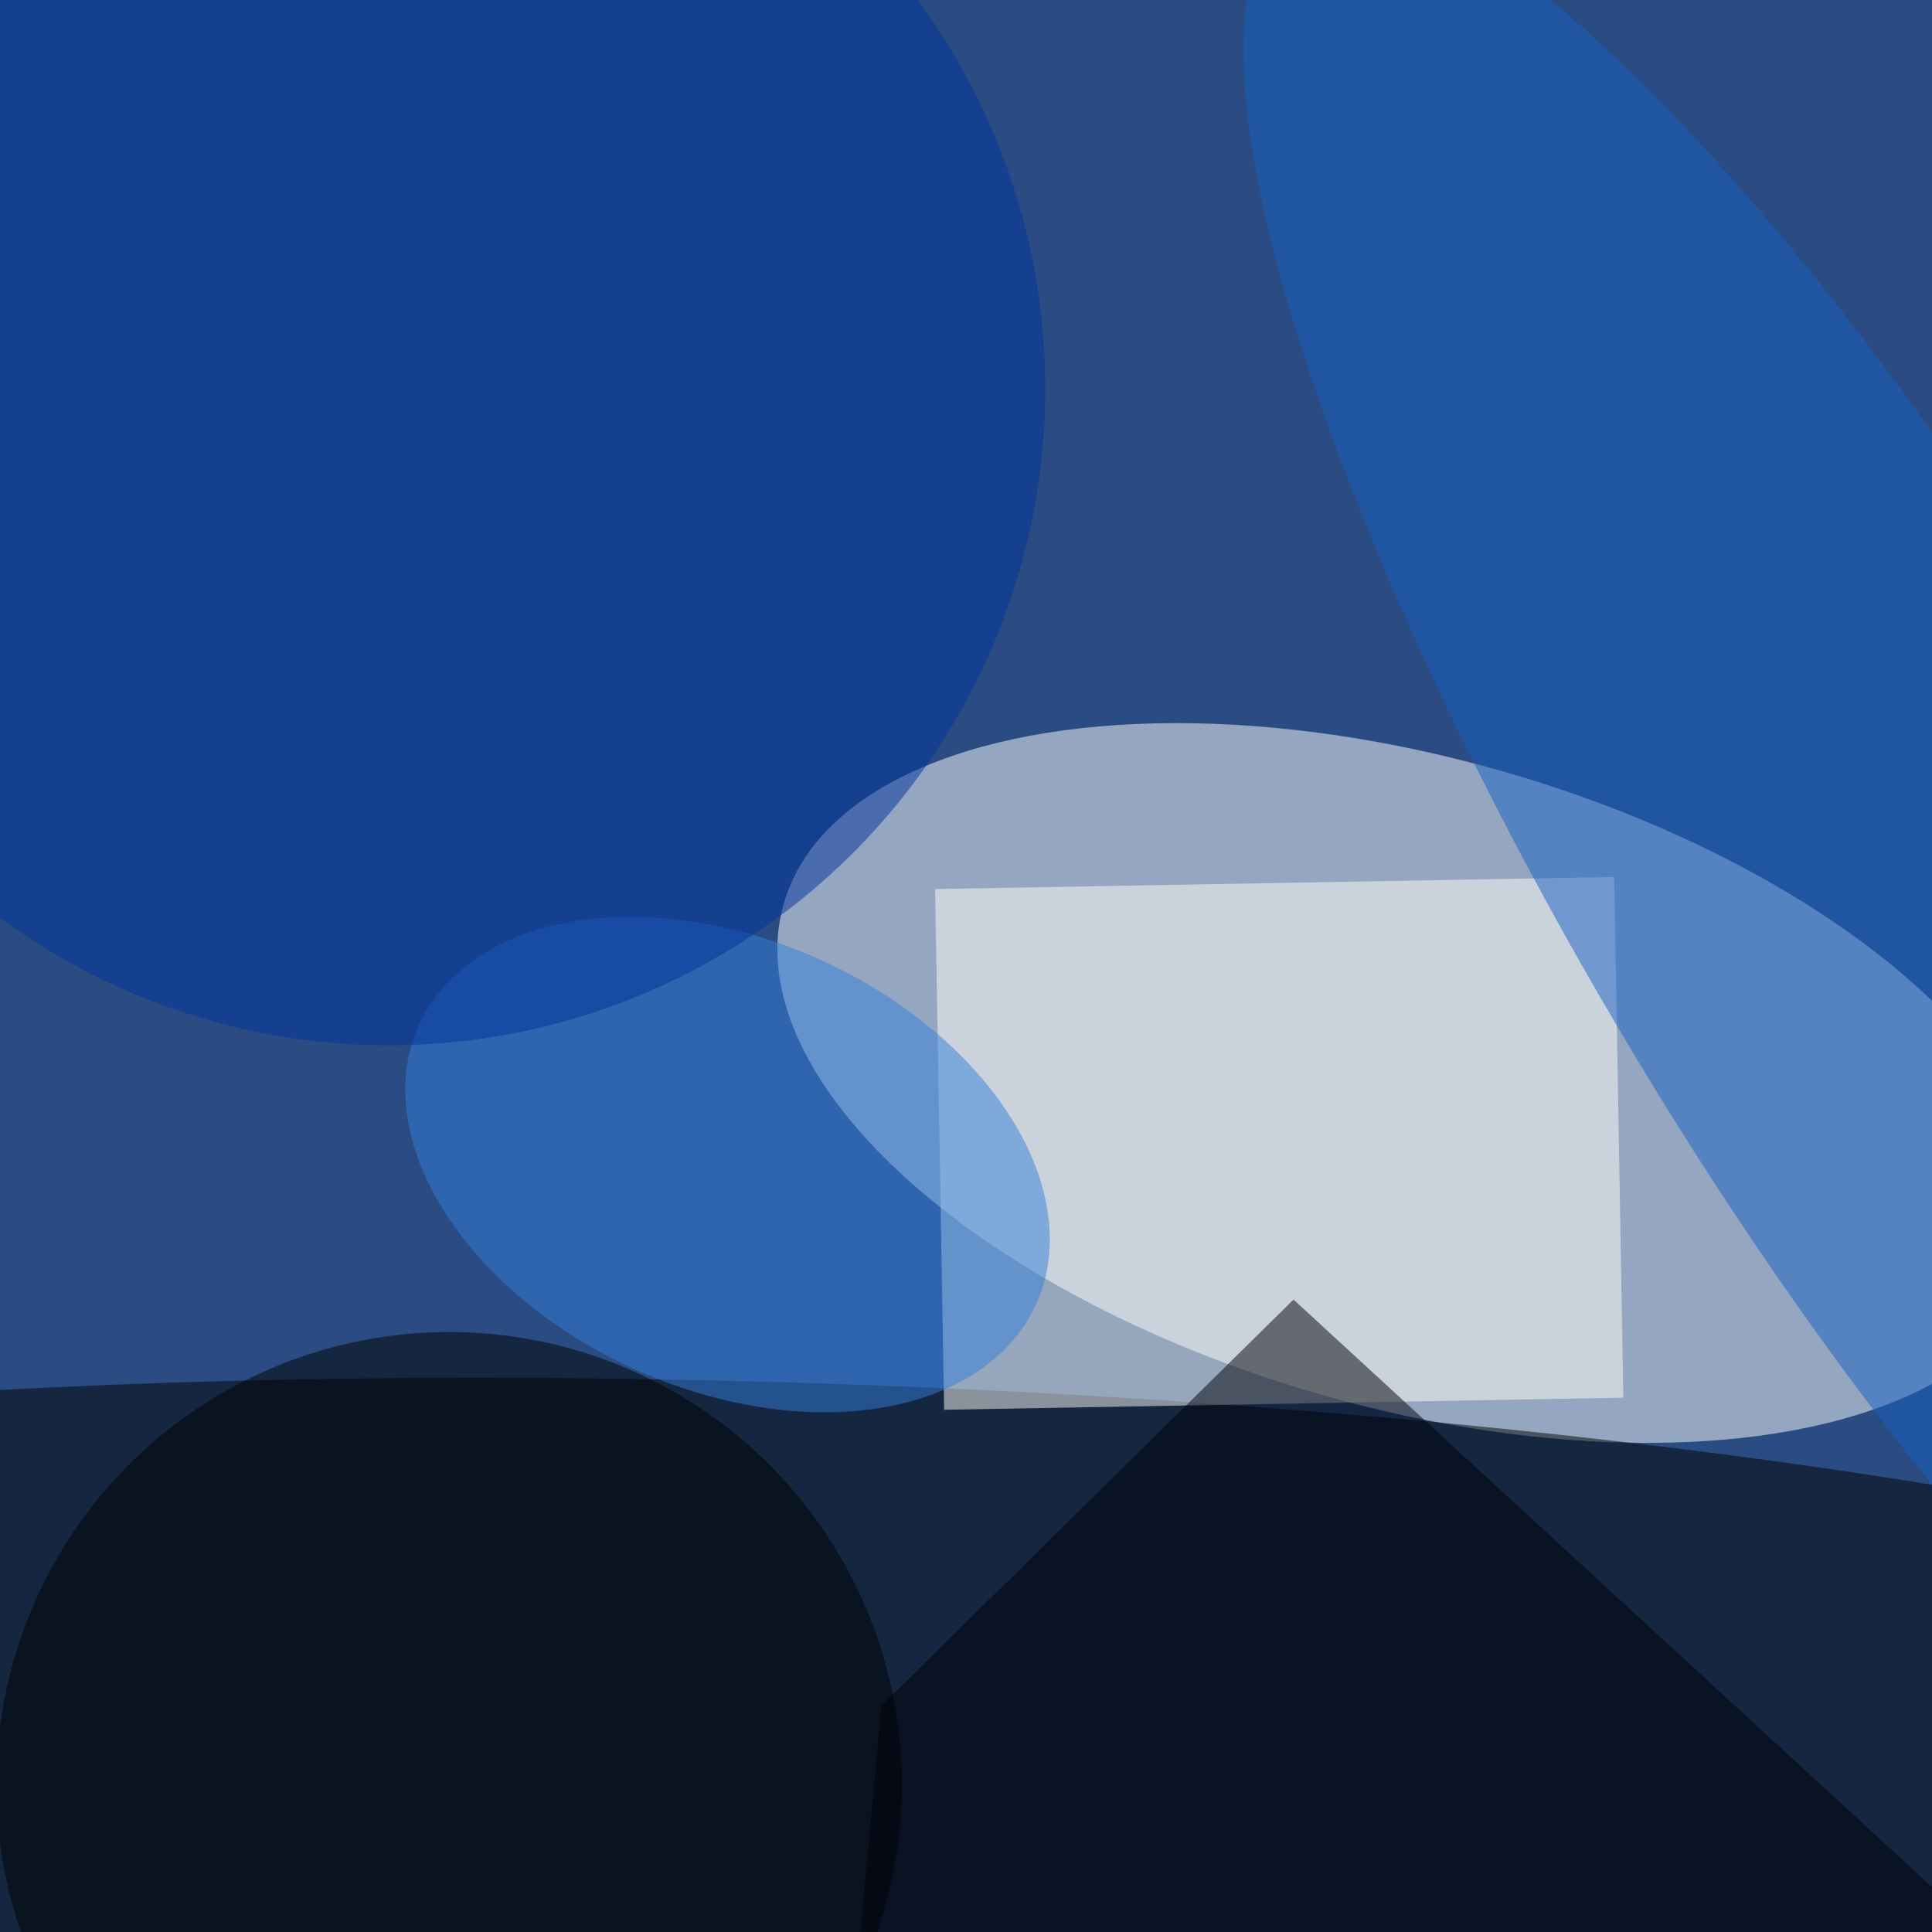 <svg xmlns="http://www.w3.org/2000/svg" viewBox="0 0 500 500"><filter id="b"><feGaussianBlur stdDeviation="12" /></filter><path fill="#2a4c82" d="M0 0h500v500H0z"/><g filter="url(#b)" transform="translate(1 1) scale(1.953)" fill-opacity=".5"><ellipse fill="#fff" rx="1" ry="1" transform="matrix(-83.269 -23.72 11.784 -41.37 186.6 143)"/><ellipse rx="1" ry="1" transform="matrix(252.197 8.712 -1.572 45.518 108.8 228.4)"/><path fill="#fffff8" d="M124.6 186.3l-1.2-69 90-1.6 1.2 69z"/><ellipse fill="#165ec2" rx="1" ry="1" transform="rotate(-30.6 335.6 -394.4) scale(38.978 149.672)"/><ellipse cx="59" cy="236" rx="60" ry="60"/><path fill="#000008" d="M116.3 225.5l54.6-53.8L271 263.8l-158.7 4.8z"/><ellipse fill="#347fda" rx="1" ry="1" transform="matrix(-40.904 -18.469 12.26 -27.152 95.9 153.8)"/><ellipse fill="#00329d" cx="51" cy="51" rx="87" ry="87"/></g></svg>